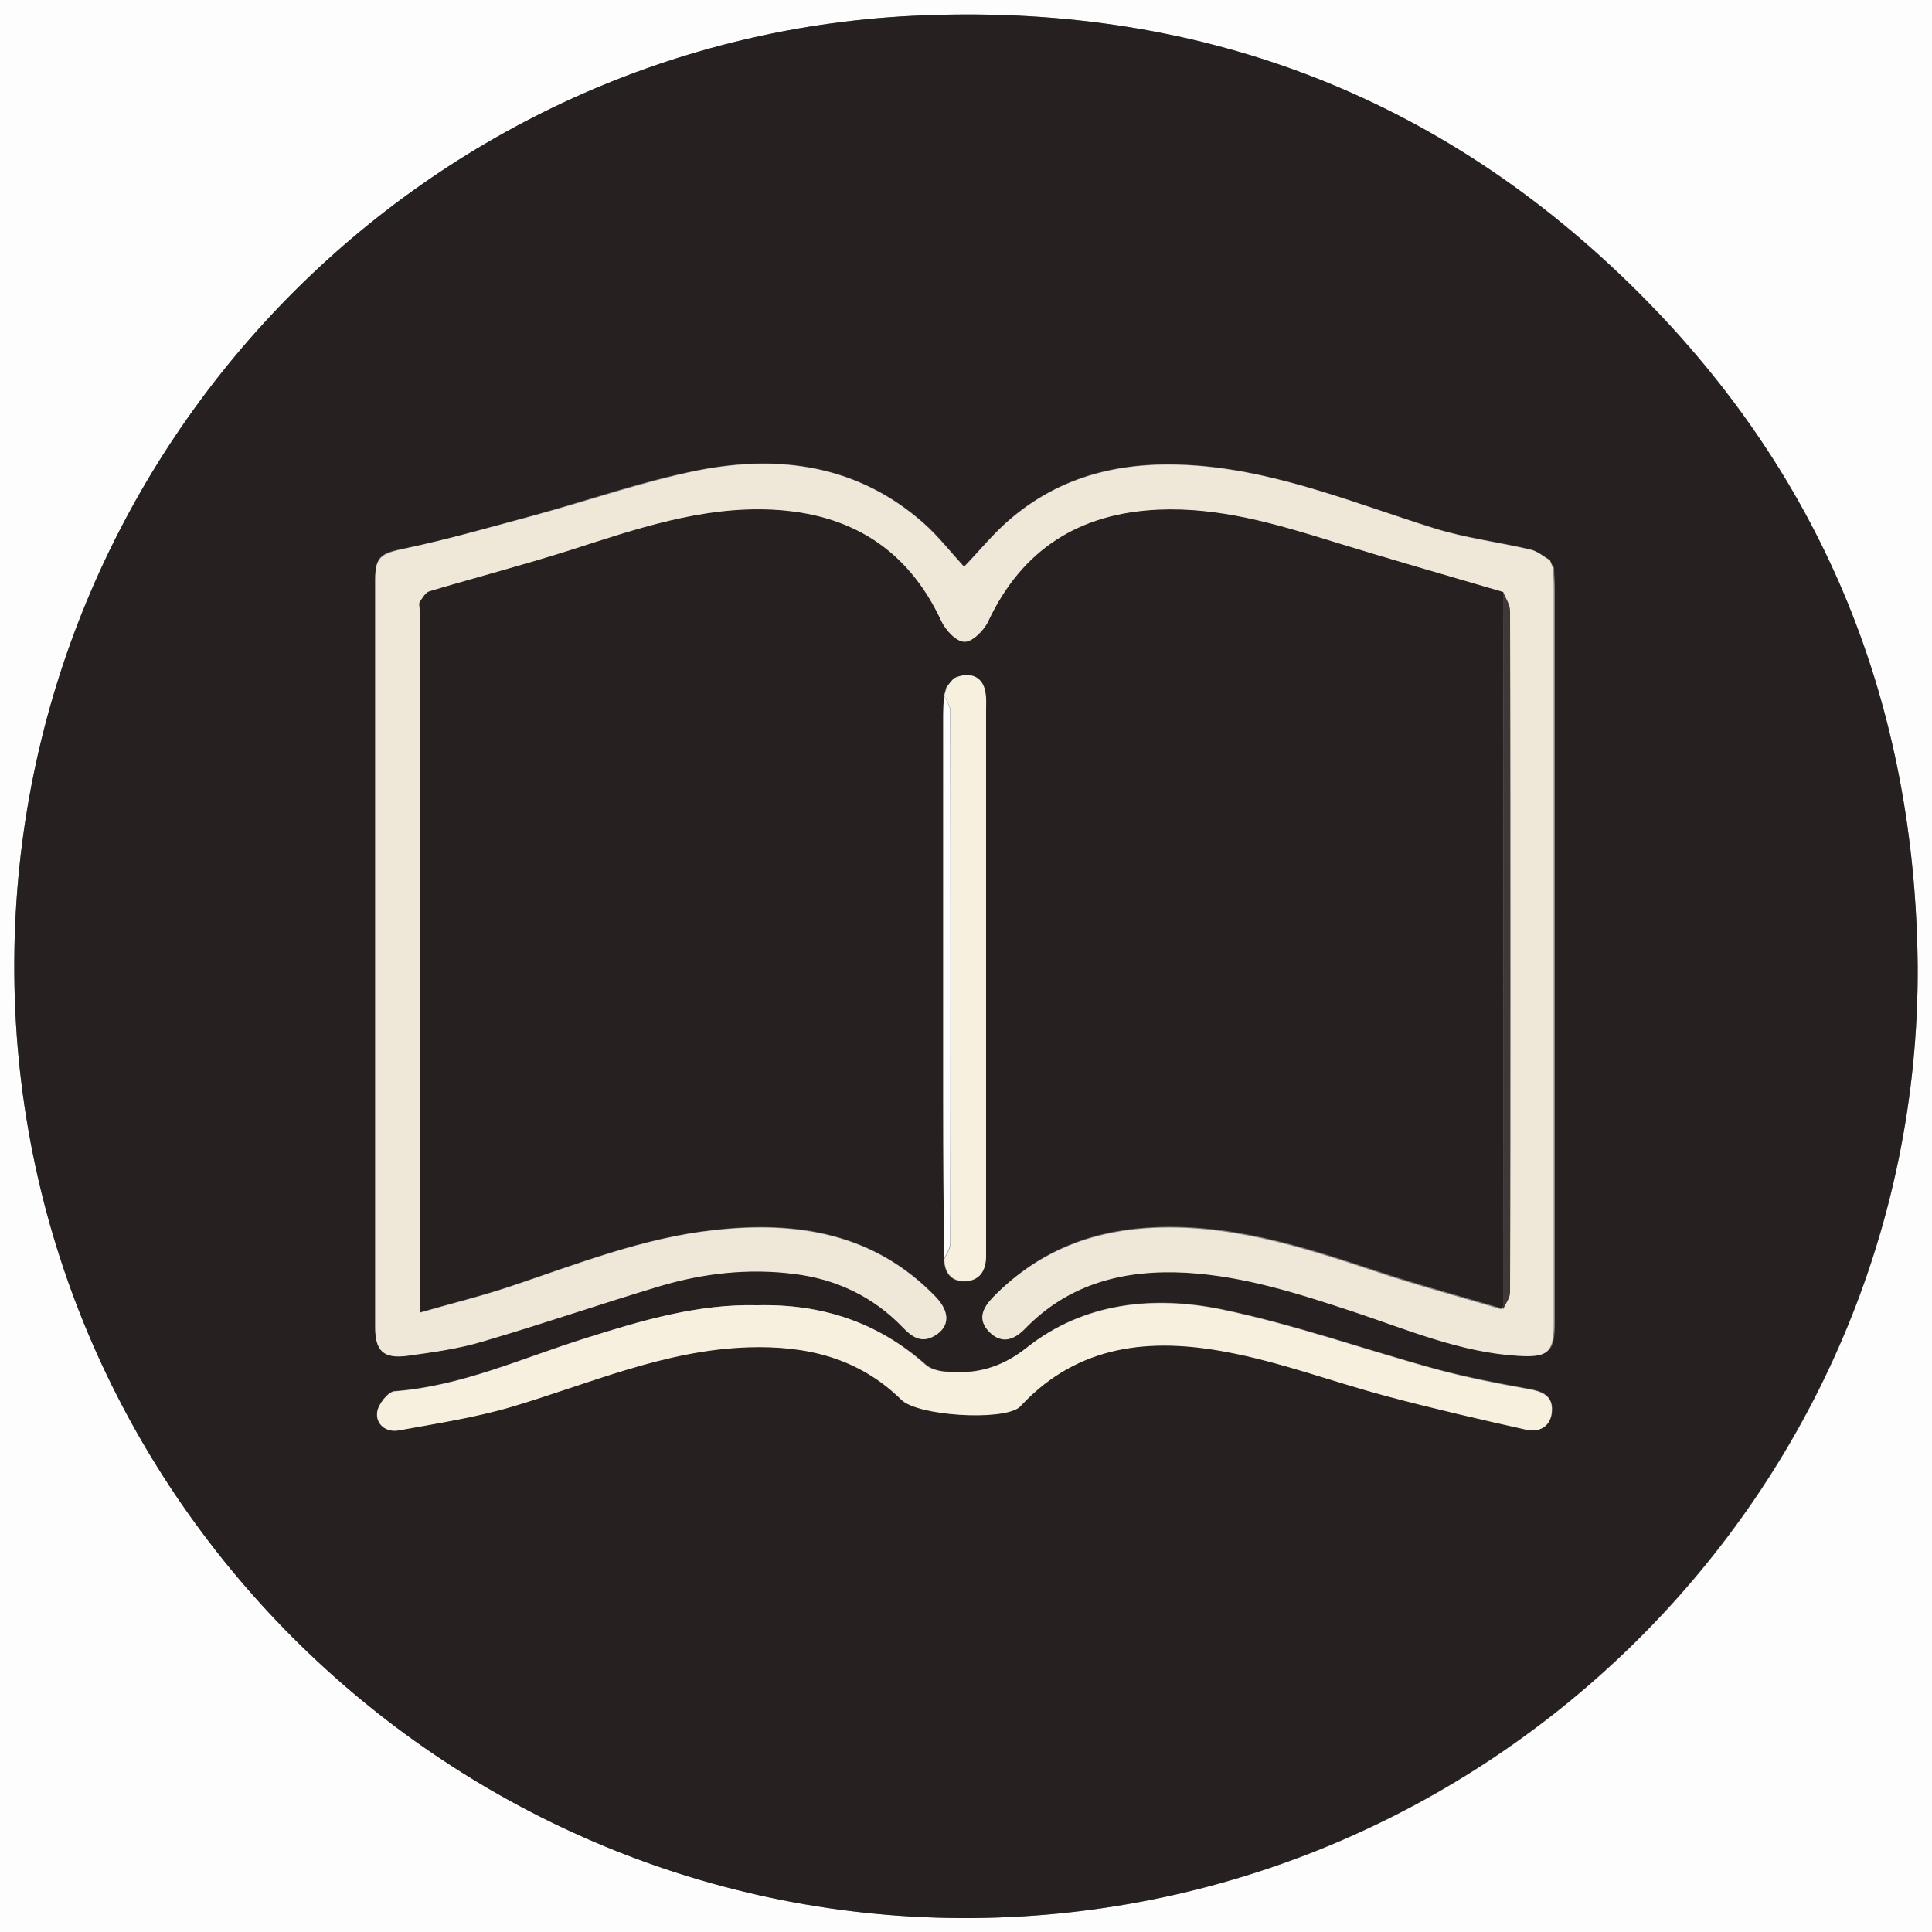 <?xml version="1.0" encoding="utf-8"?>
<!-- Generator: Adobe Illustrator 21.1.0, SVG Export Plug-In . SVG Version: 6.00 Build 0)  -->
<svg version="1.1" id="Lag_1" xmlns="http://www.w3.org/2000/svg" xmlns:xlink="http://www.w3.org/1999/xlink" x="0px" y="0px"
	 viewBox="0 0 500 500" style="enable-background:new 0 0 500 500;" xml:space="preserve">
<rect x="0" y="0" width="500" height="500" fill="#808080" stroke="none"/>
<style type="text/css">
	.st0{fill:#FDFDFD;}
	.st1{fill:#262120;}
	.st2{fill:#EFE8D9;}
	.st3{fill:#F7F0DE;}
	.st4{fill:#3E3936;}
</style>
<g>
	<path class="st0" d="M500,500c-166.7,0-333.3,0-500,0C0,333.3,0,166.7,0,0c166.7,0,333.3,0,500,0C500,166.7,500,333.3,500,500z
		 M496.3,250.2c-0.6-67.7-24.1-126.3-72-174.3C372.5,24.1,309,0.5,236.1,4.1C108.1,10.4,4.5,117.2,3.7,248.5
		c-0.9,137,110.9,247.2,244.9,247.9C384.6,497.1,496.9,386.3,496.3,250.2z"/>
	<path class="st1" d="M496.3,250.2c0.5,136-111.7,246.8-247.7,246.2C114.6,495.7,2.8,385.6,3.7,248.5
		C4.5,117.2,108.1,10.4,236.1,4.1C309,0.5,372.5,24.1,424.3,76C472.2,123.9,495.7,182.5,496.3,250.2z M244.3,180
		c-0.1,1.7-0.2,3.3-0.2,5c0,33.7,0,67.3,0,101c0,13.3,0.1,26.6,0.2,40c0.1,3.9,2.3,6,6,5.6c3.5-0.4,4.9-3.1,4.8-6.5
		c0-0.8,0-1.7,0-2.5c0-46.3,0-92.6,0-138.9c0-1.3,0.1-2.7-0.1-4c-0.6-4.4-3.9-6-8.2-4.1c-0.7,0.8-1.3,1.6-2,2.4
		C244.7,178.6,244.5,179.3,244.3,180z M401.1,144.9c-1.6-0.9-3.2-2.3-4.9-2.7c-8.4-2-17-3-25.2-5.6c-19.9-6.2-39.3-14.3-60.5-16.1
		c-18-1.5-34.5,1.6-48.6,13.4c-4.6,3.8-8.4,8.6-12.4,12.7c-3.5-3.8-6.7-8-10.5-11.3c-17-15-37.3-17.8-58.5-13.6
		c-14.3,2.8-28.2,7.7-42.2,11.6c-11.2,3-22.3,6.3-33.6,8.6c-6,1.2-7.6,1.9-7.6,8c0,64.5,0,129,0,193.5c0,6.1,2.1,8.2,8.3,7.4
		c6.6-0.9,13.2-1.8,19.5-3.7c15.4-4.5,30.7-9.8,46.1-14.4c11.2-3.3,22.9-4.6,34.5-3.1c10.8,1.4,20.4,5.8,28.1,13.8
		c2.3,2.4,4.8,4.3,8.3,2.2c3.9-2.3,4-6.1,0.3-10c-15.9-16.5-35.9-19.8-57.5-17.3c-18.3,2-35.4,8.8-52.7,14.6
		c-7.5,2.5-15.2,4.4-23.2,6.7c-0.1-2.3-0.2-3.6-0.2-4.9c0-59,0-118,0-177c0-0.7-0.3-1.5,0-2c0.7-1.1,1.5-2.5,2.6-2.8
		c12.1-3.6,24.3-6.8,36.3-10.6c17.1-5.5,34.1-11.4,52.4-10.5c20.1,1,35,10.1,43.7,28.8c1.1,2.4,3.9,5.4,6,5.4c2.1,0,5-2.9,6.1-5.2
		c8.8-18.8,23.7-28.1,44.1-29c15.7-0.7,30.5,3.7,45.3,8.3c14.6,4.6,29.2,8.7,43.9,13c0,13.3,0.1,26.6,0.1,39.9
		c0,48.6-0.1,97.1-0.1,145.7c-11.1-3.3-22.3-6.3-33.3-10c-19.2-6.4-38.3-12.4-58.9-11c-15.4,1-28.7,6.6-39.5,17.8
		c-2.7,2.8-4.3,5.8-0.9,9.1c3.2,3.2,6.3,2,9.1-0.9c11.5-11.8,25.9-15.5,41.9-14.5c15.1,0.9,29.3,5.5,43.5,10.2
		c13.8,4.6,27.4,10.3,42.2,11.3c7.7,0.5,9.3-0.8,9.3-8.3c0-63.5,0-127,0-190.5c0-1.7-0.2-3.3-0.2-5
		C401.7,146.3,401.4,145.6,401.1,144.9z M196,337.8c-15.2-0.4-29.9,3.9-44.5,8.5c-16.3,5.1-32,12.4-49.4,13.7
		c-1.7,0.1-4.2,3.4-4.4,5.4c-0.4,3.2,2.3,5.3,5.6,4.7c9.8-1.8,19.7-3.3,29.2-6.1c20.2-6,39.6-14.7,61.2-15.4
		c15.1-0.5,28.7,2.7,39.7,13.6c4.2,4.1,25.6,5.5,30.4,2c0.3-0.2,0.5-0.4,0.7-0.7c14.8-15.7,33.6-17.4,53-13.7
		c14,2.7,27.5,7.8,41.3,11.4c12,3.2,24.1,6,36.2,8.7c3.5,0.8,6.5-0.9,6.7-4.8c0.2-4-2.6-5.1-6.1-5.7c-8-1.5-16-3-23.8-5.1
		c-18.6-5.1-36.8-11.6-55.6-15.5c-17.7-3.6-35.7-1.8-50.4,9.9c-6.8,5.4-13.5,7-21.4,6.2c-1.7-0.2-3.6-0.7-4.8-1.8
		C227.2,342.2,212.7,337.4,196,337.8z"/>
	<path class="st2" d="M389,153.2c-14.6-4.3-29.3-8.5-43.9-13c-14.8-4.6-29.6-9-45.3-8.3c-20.4,0.9-35.3,10.2-44.1,29
		c-1.1,2.3-4.1,5.3-6.1,5.2c-2.1,0-4.9-3-6-5.4c-8.7-18.7-23.6-27.8-43.7-28.8c-18.3-0.9-35.3,5-52.4,10.5c-12,3.8-24.2,7-36.3,10.6
		c-1.1,0.3-1.9,1.8-2.6,2.8c-0.3,0.5,0,1.3,0,2c0,59,0,118,0,177c0,1.3,0.1,2.6,0.2,4.9c8-2.3,15.7-4.2,23.2-6.7
		c17.3-5.8,34.4-12.6,52.7-14.6c21.6-2.4,41.6,0.8,57.5,17.3c3.7,3.9,3.6,7.7-0.3,10c-3.5,2.1-6,0.2-8.3-2.2
		c-7.7-8-17.3-12.5-28.1-13.8c-11.7-1.5-23.3-0.2-34.5,3.1c-15.4,4.6-30.7,9.9-46.1,14.4c-6.3,1.9-13,2.8-19.5,3.7
		c-6.2,0.8-8.3-1.3-8.3-7.4c0-64.5,0-129,0-193.5c0-6,1.7-6.7,7.6-8c11.3-2.4,22.4-5.6,33.6-8.6c14.1-3.8,28-8.7,42.2-11.6
		c21.2-4.2,41.5-1.4,58.5,13.6c3.8,3.4,7,7.5,10.5,11.3c4-4.1,7.8-8.9,12.4-12.7c14.1-11.8,30.7-14.9,48.6-13.4
		c21.2,1.8,40.5,9.8,60.5,16.1c8.2,2.6,16.8,3.6,25.2,5.6c1.8,0.4,3.3,1.8,4.9,2.7c0.3,0.7,0.5,1.4,0.8,2.1c0.1,1.7,0.2,3.3,0.2,5
		c0,63.5,0,127,0,190.5c0,7.5-1.6,8.8-9.3,8.3c-14.8-0.9-28.4-6.7-42.2-11.3c-14.2-4.7-28.4-9.3-43.5-10.2
		c-16-0.9-30.4,2.7-41.9,14.5c-2.8,2.9-5.9,4-9.1,0.9c-3.3-3.3-1.8-6.3,0.9-9.1c10.9-11.1,24.1-16.7,39.5-17.8
		c20.6-1.4,39.8,4.6,58.9,11c11,3.7,22.2,6.7,33.3,10c0.6-1.5,1.8-2.9,1.8-4.4c0.1-26,0.1-52,0.1-78c0-32.8,0-65.6-0.1-98.5
		C390.8,156.4,389.6,154.8,389,153.2z"/>
	<path class="st3" d="M196,337.8c16.7-0.4,31.2,4.4,43.5,15.4c1.2,1.1,3.2,1.6,4.8,1.8c7.9,0.8,14.6-0.8,21.4-6.2
		c14.8-11.7,32.8-13.5,50.4-9.9c18.8,3.9,37,10.4,55.6,15.5c7.8,2.1,15.8,3.7,23.8,5.1c3.5,0.6,6.4,1.7,6.1,5.7
		c-0.2,4-3.2,5.6-6.7,4.8c-12.1-2.7-24.2-5.5-36.2-8.7c-13.8-3.7-27.3-8.8-41.3-11.4c-19.5-3.7-38.2-2-53,13.7
		c-0.2,0.2-0.5,0.5-0.7,0.7c-4.8,3.5-26.2,2.1-30.4-2c-11.1-10.9-24.6-14.1-39.7-13.6c-21.6,0.7-41,9.4-61.2,15.4
		c-9.5,2.8-19.4,4.3-29.2,6.1c-3.3,0.6-6-1.6-5.6-4.7c0.2-2,2.8-5.2,4.4-5.4c17.4-1.3,33.1-8.6,49.4-13.7
		C166.1,341.7,180.8,337.4,196,337.8z"/>
	<path class="st3" d="M246.9,175.5c4.4-1.9,7.7-0.3,8.2,4.1c0.2,1.3,0.1,2.7,0.1,4c0,46.3,0,92.6,0,138.9c0,0.8,0,1.7,0,2.5
		c0,3.4-1.3,6.1-4.8,6.5c-3.7,0.4-5.9-1.7-6-5.6c0.6-1.4,1.6-2.7,1.6-4.1c0.1-45.9,0.1-91.8,0-137.7c0-1.4-1.1-2.7-1.6-4.1
		c0.2-0.7,0.4-1.4,0.6-2.1C245.5,177.1,246.2,176.3,246.9,175.5z"/>
	<path class="st4" d="M389,153.2c0.6,1.6,1.8,3.2,1.8,4.8c0.1,32.8,0.1,65.6,0.1,98.5c0,26,0,52-0.1,78c0,1.5-1.2,2.9-1.8,4.4
		c0-48.6,0.1-97.1,0.1-145.7C389.1,179.8,389,166.5,389,153.2z"/>
	<path class="st0" d="M244.3,180c0.6,1.4,1.6,2.7,1.6,4.1c0.1,45.9,0.1,91.8,0,137.7c0,1.4-1.1,2.7-1.6,4.1
		c-0.1-13.3-0.2-26.6-0.2-40c0-33.7,0-67.3,0-101C244.1,183.4,244.2,181.7,244.3,180z"/>
	<path class="st3" d="M401.9,147c-0.3-0.7-0.5-1.4-0.8-2.1C401.4,145.6,401.7,146.3,401.9,147z"/>
	<path class="st0" d="M246.9,175.5c-0.7,0.8-1.3,1.6-2,2.4C245.5,177.1,246.2,176.3,246.9,175.5z"/>
</g>
</svg>

